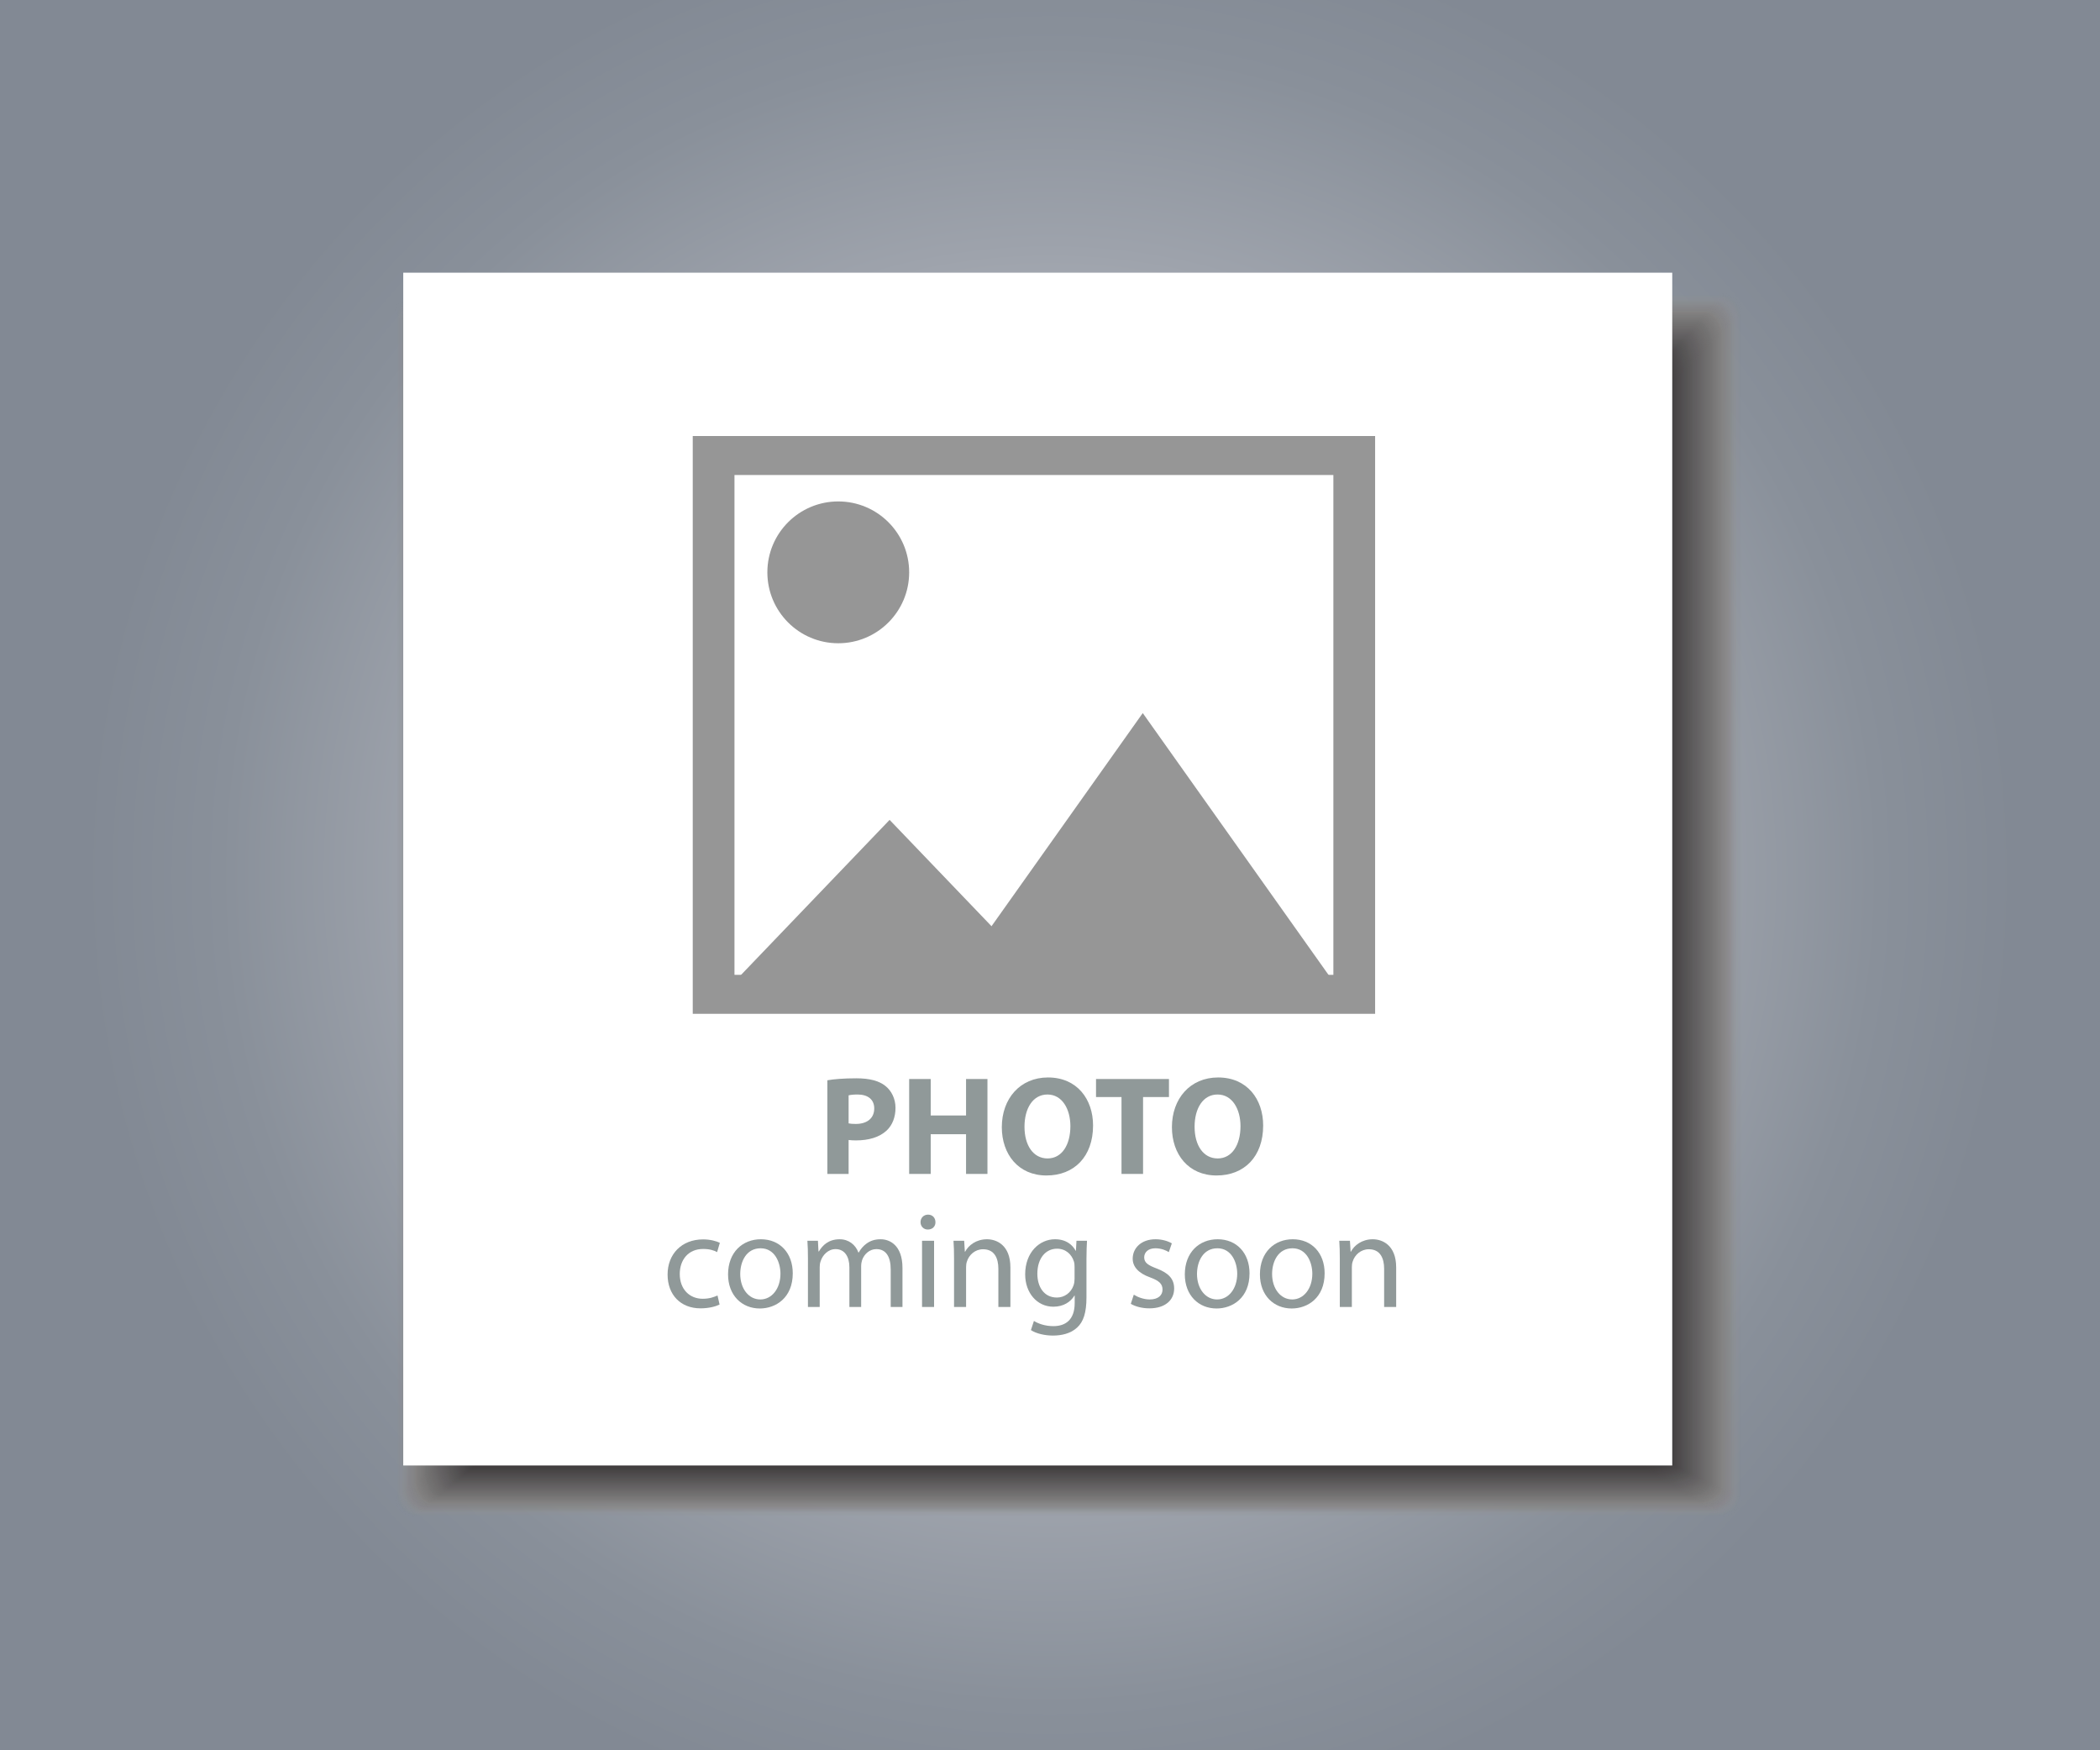 <?xml version="1.0" encoding="utf-8"?>
<!-- Generator: Adobe Illustrator 27.5.0, SVG Export Plug-In . SVG Version: 6.00 Build 0)  -->
<svg version="1.1" id="Layer_1" xmlns="http://www.w3.org/2000/svg" xmlns:xlink="http://www.w3.org/1999/xlink" x="0px" y="0px"
	 viewBox="0 0 1200 1000" style="enable-background:new 0 0 1200 1000;" xml:space="preserve">
<rect x="0" y="0" width="1200" height="1000" fill="#808080" stroke="none"/>
<radialGradient id="SVGID_1_" cx="600" cy="500" r="552.268" gradientUnits="userSpaceOnUse">
	<stop  offset="0" style="stop-color:#FFFFFF"/>
	<stop  offset="0.097" style="stop-color:#EEEFF0"/>
	<stop  offset="0.388" style="stop-color:#C0C3C9"/>
	<stop  offset="0.645" style="stop-color:#9EA3AC"/>
	<stop  offset="0.858" style="stop-color:#89909A"/>
	<stop  offset="1" style="stop-color:#828994"/>
</radialGradient>
<rect style="fill:url(#SVGID_1_);" width="1200" height="1000"/>
<g>
	<g>
		<path style="opacity:0;fill:#999999;" d="M236.977,167H984.25c6.489,0,11.75,5.261,11.75,11.75v676.5
			c0,6.489-5.261,11.75-11.75,11.75H236.977c-6.489,0-11.75-5.261-11.75-11.75v-676.5C225.227,172.261,230.488,167,236.977,167z"/>
		<path style="opacity:0.008;fill:#989898;" d="M237.343,167.428h746.541c6.437,0,11.654,5.349,11.654,11.786v675.819
			c0,6.437-5.346,11.655-11.783,11.655H237.343c-6.437,0-11.655-5.346-11.655-11.782V179.21
			C225.689,172.773,230.907,167.428,237.343,167.428z"/>
		<path style="opacity:0.016;fill:#979797;" d="M237.709,167.855h745.809c6.384,0,11.559,5.438,11.559,11.822v675.138
			c0,6.384-5.432,11.559-11.816,11.559H237.709c-6.384,0-11.559-5.431-11.559-11.815V179.67
			C226.15,173.286,231.326,167.855,237.709,167.855z"/>
		<path style="opacity:0.024;fill:#969696;" d="M238.075,168.283h745.077c6.331,0,11.464,5.526,11.464,11.857v674.457
			c0,6.331-5.518,11.463-11.849,11.463H238.075c-6.331,0-11.463-5.516-11.463-11.847V180.13
			C226.612,173.799,231.744,168.283,238.075,168.283z"/>
		<path style="opacity:0.033;fill:#959595;" d="M238.441,168.71h744.345c6.278,0,11.368,5.615,11.368,11.893v673.776
			c0,6.278-5.603,11.368-11.882,11.368H238.441c-6.278,0-11.368-5.601-11.368-11.879V180.59
			C227.073,174.311,232.163,168.71,238.441,168.71z"/>
		<path style="opacity:0.041;fill:#949494;" d="M238.807,169.138H982.42c6.225,0,11.272,5.703,11.272,11.929v673.095
			c0,6.226-5.689,11.272-11.915,11.272h-742.97c-6.226,0-11.272-5.686-11.272-11.912V181.049
			C227.535,174.824,232.582,169.138,238.807,169.138z"/>
		<path style="opacity:0.049;fill:#939393;" d="M239.173,169.565h742.881c6.173,0,11.177,5.792,11.177,11.964v672.414
			c0,6.173-5.775,11.177-11.948,11.177h-742.11c-6.173,0-11.177-5.771-11.177-11.944V181.509
			C227.996,175.337,233,169.565,239.173,169.565z"/>
		<path style="opacity:0.057;fill:#929292;" d="M239.539,169.993h742.149c6.12,0,11.081,5.88,11.081,12v671.733
			c0,6.12-5.861,11.081-11.981,11.081H239.539c-6.12,0-11.081-5.856-11.081-11.976V181.969
			C228.458,175.849,233.419,169.993,239.539,169.993z"/>
		<path style="opacity:0.065;fill:#919191;" d="M239.905,170.421h741.417c6.067,0,10.986,5.969,10.986,12.036v671.052
			c0,6.067-5.946,10.986-12.014,10.986H239.905c-6.067,0-10.986-5.941-10.986-12.008V182.429
			C228.919,176.362,233.838,170.421,239.905,170.421z"/>
		<path style="opacity:0.073;fill:#909090;" d="M240.271,170.848h740.685c6.015,0,10.89,6.057,10.89,12.072v670.371
			c0,6.015-6.032,10.89-12.047,10.89H240.271c-6.015,0-10.89-6.026-10.89-12.041V182.889
			C229.381,176.875,234.257,170.848,240.271,170.848z"/>
		<path style="opacity:0.081;fill:#8F8F8F;" d="M240.637,171.276H980.59c5.962,0,10.795,6.146,10.795,12.107v669.69
			c0,5.962-6.118,10.795-12.079,10.795H240.637c-5.962,0-10.795-6.111-10.795-12.073V183.349
			C229.842,177.387,234.675,171.276,240.637,171.276z"/>
		<path style="opacity:0.089;fill:#8E8E8E;" d="M241.003,171.703h739.221c5.909,0,10.699,6.234,10.699,12.143v669.009
			c0,5.909-6.203,10.699-12.112,10.699H241.003c-5.909,0-10.699-6.196-10.699-12.105v-667.64
			C230.304,177.9,235.094,171.703,241.003,171.703z"/>
		<path style="opacity:0.098;fill:#8D8D8D;" d="M241.369,172.131h738.489c5.856,0,10.604,6.323,10.604,12.179v668.328
			c0,5.856-6.289,10.604-12.145,10.604H241.369c-5.856,0-10.604-6.281-10.604-12.138V184.269
			C230.766,178.413,235.513,172.131,241.369,172.131z"/>
		<path style="opacity:0.106;fill:#8C8C8C;" d="M241.735,172.558h737.757c5.803,0,10.508,6.411,10.508,12.214V852.42
			c0,5.803-6.375,10.508-12.178,10.508H241.735c-5.803,0-10.508-6.367-10.508-12.17V184.729
			C231.227,178.925,235.932,172.558,241.735,172.558z"/>
		<path style="opacity:0.114;fill:#8B8B8B;" d="M242.101,172.986h737.025c5.751,0,10.413,6.5,10.413,12.25v666.966
			c0,5.751-6.461,10.413-12.211,10.413H242.101c-5.751,0-10.413-6.452-10.413-12.202V185.189
			C231.689,179.438,236.35,172.986,242.101,172.986z"/>
		<path style="opacity:0.122;fill:#8B8A8A;" d="M242.467,173.413H978.76c5.698,0,10.317,6.588,10.317,12.286v666.285
			c0,5.698-6.546,10.317-12.244,10.317H242.467c-5.698,0-10.317-6.537-10.317-12.235V185.649
			C232.15,179.951,236.769,173.413,242.467,173.413z"/>
		<path style="opacity:0.13;fill:#8A8989;" d="M242.833,173.841h735.561c5.645,0,10.222,6.676,10.222,12.322v665.604
			c0,5.645-6.632,10.222-12.277,10.222H242.833c-5.645,0-10.222-6.622-10.222-12.267V186.109
			C232.612,180.463,237.188,173.841,242.833,173.841z"/>
		<path style="opacity:0.138;fill:#898888;" d="M243.199,174.268h734.829c5.592,0,10.126,6.765,10.126,12.358v664.923
			c0,5.593-6.718,10.126-12.31,10.126H243.199c-5.592,0-10.126-6.707-10.126-12.299V186.568
			C233.073,180.976,237.607,174.268,243.199,174.268z"/>
		<path style="opacity:0.146;fill:#888787;" d="M243.565,174.696h734.097c5.54,0,10.031,6.854,10.031,12.393v664.242
			c0,5.54-6.803,10.031-12.343,10.031H243.565c-5.54,0-10.031-6.792-10.031-12.332V187.028
			C233.535,181.489,238.025,174.696,243.565,174.696z"/>
		<path style="opacity:0.154;fill:#878686;" d="M243.931,175.124h733.365c5.487,0,9.935,6.942,9.935,12.429v663.561
			c0,5.487-6.889,9.935-12.376,9.935H243.931c-5.487,0-9.935-6.877-9.935-12.364V187.488
			C233.996,182.001,238.444,175.124,243.931,175.124z"/>
		<path style="opacity:0.163;fill:#868585;" d="M244.297,175.551H976.93c5.434,0,9.839,7.031,9.839,12.465v662.88
			c0,5.434-6.975,9.839-12.409,9.839H244.297c-5.434,0-9.839-6.962-9.839-12.396V187.948
			C234.458,182.514,238.863,175.551,244.297,175.551z"/>
		<path style="opacity:0.171;fill:#858484;" d="M244.663,175.979h731.901c5.381,0,9.744,7.119,9.744,12.5v662.2
			c0,5.381-7.06,9.744-12.442,9.744H244.663c-5.381,0-9.744-7.047-9.744-12.429V188.408
			C234.919,183.027,239.282,175.979,244.663,175.979z"/>
		<path style="opacity:0.179;fill:#848383;" d="M245.029,176.406h731.169c5.329,0,9.648,7.208,9.648,12.536v661.519
			c0,5.329-7.146,9.648-12.475,9.648H245.029c-5.329,0-9.648-7.132-9.648-12.461V188.868
			C235.381,183.539,239.7,176.406,245.029,176.406z"/>
		<path style="opacity:0.187;fill:#838282;" d="M245.395,176.834h730.437c5.276,0,9.553,7.296,9.553,12.572v660.838
			c0,5.276-7.232,9.553-12.508,9.553H245.395c-5.276,0-9.553-7.217-9.553-12.493V189.328
			C235.842,184.052,240.119,176.834,245.395,176.834z"/>
		<path style="opacity:0.195;fill:#828181;" d="M245.761,177.262h729.705c5.223,0,9.457,7.384,9.457,12.608v660.157
			c0,5.223-7.317,9.457-12.541,9.457H245.761c-5.223,0-9.457-7.302-9.457-12.525v-657.17
			C236.304,184.565,240.538,177.262,245.761,177.262z"/>
		<path style="opacity:0.203;fill:#818080;" d="M246.127,177.689H975.1c5.17,0,9.362,7.473,9.362,12.643v659.476
			c0,5.17-7.403,9.362-12.574,9.362H246.127c-5.17,0-9.362-7.387-9.362-12.558V190.248
			C236.765,185.077,240.957,177.689,246.127,177.689z"/>
		<path style="opacity:0.211;fill:#807F7F;" d="M246.493,178.117h728.241c5.118,0,9.266,7.562,9.266,12.679V849.59
			c0,5.118-7.489,9.266-12.606,9.266H246.493c-5.118,0-9.266-7.473-9.266-12.59V190.708
			C237.227,185.59,241.375,178.117,246.493,178.117z"/>
		<path style="opacity:0.22;fill:#7F7E7E;" d="M246.859,178.544h727.509c5.065,0,9.171,7.65,9.171,12.715v658.114
			c0,5.065-7.575,9.171-12.639,9.171H246.859c-5.065,0-9.171-7.557-9.171-12.622V191.167
			C237.688,186.103,241.794,178.544,246.859,178.544z"/>
		<path style="opacity:0.228;fill:#7E7D7D;" d="M247.225,178.972h726.777c5.012,0,9.075,7.739,9.075,12.751v657.433
			c0,5.012-7.66,9.075-12.672,9.075h-723.18c-5.012,0-9.075-7.643-9.075-12.655V191.627
			C238.15,186.615,242.213,178.972,247.225,178.972z"/>
		<path style="opacity:0.236;fill:#7D7C7C;" d="M247.591,179.399h726.045c4.959,0,8.98,7.827,8.98,12.786v656.752
			c0,4.959-7.746,8.98-12.705,8.98h-722.32c-4.959,0-8.98-7.728-8.98-12.687V192.087
			C238.611,187.128,242.632,179.399,247.591,179.399z"/>
		<path style="opacity:0.244;fill:#7C7B7B;" d="M247.957,179.827H973.27c4.907,0,8.884,7.915,8.884,12.822V848.72
			c0,4.907-7.832,8.884-12.738,8.884H247.957c-4.907,0-8.884-7.813-8.884-12.719V192.547
			C239.073,187.641,243.05,179.827,247.957,179.827z"/>
		<path style="opacity:0.252;fill:#7B7A7A;" d="M248.323,180.254h724.581c4.854,0,8.789,8.004,8.789,12.858v655.39
			c0,4.854-7.917,8.789-12.771,8.789H248.323c-4.854,0-8.789-7.898-8.789-12.752V193.007
			C239.534,188.153,243.469,180.254,248.323,180.254z"/>
		<path style="opacity:0.26;fill:#7A7979;" d="M248.689,180.682h723.849c4.801,0,8.693,8.092,8.693,12.894v654.709
			c0,4.801-8.003,8.693-12.804,8.693H248.689c-4.801,0-8.693-7.983-8.693-12.784V193.467
			C239.996,188.666,243.888,180.682,248.689,180.682z"/>
		<path style="opacity:0.268;fill:#797878;" d="M249.055,181.109h723.117c4.748,0,8.598,8.181,8.598,12.929v654.028
			c0,4.748-8.089,8.598-12.837,8.598H249.055c-4.748,0-8.598-8.068-8.598-12.816V193.927
			C240.457,189.179,244.307,181.109,249.055,181.109z"/>
		<path style="opacity:0.276;fill:#787777;" d="M249.421,181.537h722.386c4.696,0,8.502,8.269,8.502,12.965v653.347
			c0,4.695-8.174,8.502-12.87,8.502H249.421c-4.696,0-8.502-8.153-8.502-12.849V194.387
			C240.919,189.691,244.725,181.537,249.421,181.537z"/>
		<path style="opacity:0.285;fill:#777676;" d="M249.787,181.965H971.44c4.643,0,8.406,8.358,8.406,13.001v652.666
			c0,4.643-8.26,8.406-12.903,8.406H249.787c-4.643,0-8.407-8.238-8.407-12.881v-648.31
			C241.38,190.204,245.144,181.965,249.787,181.965z"/>
		<path style="opacity:0.293;fill:#767575;" d="M250.153,182.392h720.922c4.59,0,8.311,8.446,8.311,13.036v651.985
			c0,4.59-8.346,8.311-12.936,8.311H250.153c-4.59,0-8.311-8.323-8.311-12.913V195.307
			C241.842,190.717,245.563,182.392,250.153,182.392z"/>
		<path style="opacity:0.301;fill:#757474;" d="M250.519,182.82h720.19c4.537,0,8.215,8.535,8.215,13.072v651.304
			c0,4.537-8.432,8.215-12.969,8.215H250.519c-4.537,0-8.215-8.408-8.215-12.945V195.766
			C242.303,191.229,245.982,182.82,250.519,182.82z"/>
		<path style="opacity:0.309;fill:#747373;" d="M250.885,183.247h719.458c4.485,0,8.12,8.623,8.12,13.108v650.623
			c0,4.484-8.517,8.12-13.002,8.12H250.885c-4.484,0-8.12-8.493-8.12-12.978V196.226C242.765,191.742,246.4,183.247,250.885,183.247
			z"/>
		<path style="opacity:0.317;fill:#737272;" d="M251.251,183.675h718.726c4.432,0,8.024,8.712,8.024,13.144V846.76
			c0,4.432-8.603,8.024-13.035,8.024H251.251c-4.432,0-8.024-8.578-8.024-13.01V196.686
			C243.227,192.255,246.819,183.675,251.251,183.675z"/>
		<path style="opacity:0.325;fill:#727171;" d="M251.617,184.102H969.61c4.379,0,7.929,8.8,7.929,13.179v649.261
			c0,4.379-8.689,7.929-13.068,7.929H251.617c-4.379,0-7.929-8.663-7.929-13.042V197.146
			C243.688,192.767,247.238,184.102,251.617,184.102z"/>
		<path style="opacity:0.333;fill:#717070;" d="M251.983,184.53h717.262c4.326,0,7.833,8.889,7.833,13.215v648.58
			c0,4.326-8.774,7.833-13.101,7.833H251.983c-4.326,0-7.833-8.749-7.833-13.075V197.606
			C244.149,193.28,247.657,184.53,251.983,184.53z"/>
		<path style="opacity:0.342;fill:#706F6F;" d="M252.349,184.958h716.53c4.273,0,7.738,8.977,7.738,13.251v647.899
			c0,4.273-8.86,7.738-13.134,7.738H252.349c-4.274,0-7.738-8.834-7.738-13.107V198.066
			C244.611,193.793,248.075,184.958,252.349,184.958z"/>
		<path style="opacity:0.35;fill:#6F6E6E;" d="M252.715,185.385h715.798c4.221,0,7.642,9.066,7.642,13.287V845.89
			c0,4.221-8.946,7.642-13.166,7.642H252.715c-4.221,0-7.642-8.919-7.642-13.139V198.526
			C245.072,194.305,248.494,185.385,252.715,185.385z"/>
		<path style="opacity:0.358;fill:#6F6D6D;" d="M253.081,185.813h715.066c4.168,0,7.547,9.154,7.547,13.322v646.537
			c0,4.168-9.031,7.547-13.199,7.547H253.081c-4.168,0-7.547-9.004-7.547-13.172V198.986
			C245.534,194.818,248.913,185.813,253.081,185.813z"/>
		<path style="opacity:0.366;fill:#6E6C6C;" d="M253.447,186.24h714.334c4.115,0,7.451,9.243,7.451,13.358v645.856
			c0,4.115-9.117,7.451-13.232,7.451H253.447c-4.115,0-7.451-9.089-7.451-13.204V199.446
			C245.996,195.331,249.332,186.24,253.447,186.24z"/>
		<path style="opacity:0.374;fill:#6D6B6C;" d="M253.813,186.668h713.602c4.062,0,7.356,9.331,7.356,13.394v645.175
			c0,4.063-9.203,7.356-13.265,7.356H253.813c-4.063,0-7.356-9.174-7.356-13.236V199.906
			C246.457,195.843,249.75,186.668,253.813,186.668z"/>
		<path style="opacity:0.382;fill:#6C6A6B;" d="M254.179,187.095h712.87c4.01,0,7.26,9.42,7.26,13.43v644.494
			c0,4.01-9.289,7.26-13.298,7.26H254.179c-4.01,0-7.26-9.259-7.26-13.269V200.366C246.919,196.356,250.169,187.095,254.179,187.095
			z"/>
		<path style="opacity:0.39;fill:#6B696A;" d="M254.545,187.523h712.138c3.957,0,7.165,9.508,7.165,13.465v643.813
			c0,3.957-9.374,7.165-13.331,7.165H254.545c-3.957,0-7.165-9.344-7.165-13.301v-637.84
			C247.38,196.869,250.588,187.523,254.545,187.523z"/>
		<path style="opacity:0.398;fill:#6A6869;" d="M254.911,187.951h711.406c3.904,0,7.069,9.597,7.069,13.501v643.132
			c0,3.904-9.46,7.069-13.364,7.069H254.911c-3.904,0-7.069-9.429-7.069-13.333V201.285
			C247.842,197.381,251.007,187.951,254.911,187.951z"/>
		<path style="opacity:0.406;fill:#696768;" d="M255.277,188.378h710.674c3.851,0,6.974,9.685,6.974,13.537v642.451
			c0,3.851-9.546,6.974-13.397,6.974h-704.25c-3.851,0-6.974-9.514-6.974-13.365V201.745
			C248.303,197.894,251.425,188.378,255.277,188.378z"/>
		<path style="opacity:0.415;fill:#686667;" d="M255.643,188.806h709.942c3.799,0,6.878,9.774,6.878,13.572v641.77
			c0,3.799-9.631,6.878-13.43,6.878h-703.39c-3.799,0-6.878-9.599-6.878-13.398V202.205
			C248.765,198.407,251.844,188.806,255.643,188.806z"/>
		<path style="opacity:0.423;fill:#676566;" d="M256.009,189.233h709.21c3.746,0,6.782,9.862,6.782,13.608v641.089
			c0,3.746-9.717,6.782-13.463,6.782H256.009c-3.746,0-6.783-9.684-6.783-13.43V202.665
			C249.226,198.919,252.263,189.233,256.009,189.233z"/>
		<path style="opacity:0.431;fill:#666465;" d="M256.375,189.661h708.478c3.693,0,6.687,9.951,6.687,13.644v640.408
			c0,3.693-9.803,6.687-13.496,6.687H256.375c-3.693,0-6.687-9.769-6.687-13.463V203.125
			C249.688,199.432,252.681,189.661,256.375,189.661z"/>
		<path style="opacity:0.439;fill:#656364;" d="M256.741,190.088h707.746c3.64,0,6.591,10.039,6.591,13.68v639.727
			c0,3.64-9.888,6.591-13.529,6.591H256.741c-3.64,0-6.591-9.854-6.591-13.495V203.585
			C250.149,199.945,253.1,190.088,256.741,190.088z"/>
		<path style="opacity:0.447;fill:#646263;" d="M257.107,190.516h707.014c3.588,0,6.496,10.128,6.496,13.715v639.046
			c0,3.588-9.974,6.496-13.562,6.496H257.107c-3.588,0-6.496-9.94-6.496-13.527V204.045
			C250.611,200.457,253.519,190.516,257.107,190.516z"/>
		<path style="opacity:0.455;fill:#636162;" d="M257.473,190.943h706.282c3.535,0,6.4,10.216,6.4,13.751V843.06
			c0,3.535-10.06,6.401-13.595,6.401H257.473c-3.535,0-6.4-10.025-6.4-13.559V204.505
			C251.072,200.97,253.938,190.943,257.473,190.943z"/>
		<path style="opacity:0.463;fill:#626061;" d="M257.839,191.371h705.55c3.482,0,6.305,10.305,6.305,13.787v637.684
			c0,3.482-10.146,6.305-13.628,6.305H257.839c-3.482,0-6.305-10.11-6.305-13.592V204.965
			C251.534,201.483,254.356,191.371,257.839,191.371z"/>
		<path style="opacity:0.471;fill:#615F60;" d="M258.205,191.798h704.818c3.429,0,6.209,10.393,6.209,13.823v637.003
			c0,3.429-10.231,6.209-13.661,6.209H258.205c-3.429,0-6.209-10.195-6.209-13.624V205.425
			C251.995,201.995,254.775,191.798,258.205,191.798z"/>
		<path style="opacity:0.48;fill:#605E5F;" d="M258.571,192.226h704.086c3.377,0,6.114,10.482,6.114,13.858v636.322
			c0,3.377-10.317,6.114-13.694,6.114H258.571c-3.377,0-6.114-10.28-6.114-13.656v-628.98
			C252.457,202.508,255.194,192.226,258.571,192.226z"/>
		<path style="opacity:0.488;fill:#5F5D5E;" d="M258.937,192.654h703.354c3.324,0,6.018,10.57,6.018,13.894v635.641
			c0,3.324-10.403,6.018-13.727,6.018H258.937c-3.324,0-6.018-10.365-6.018-13.689V206.344
			C252.918,203.021,255.613,192.654,258.937,192.654z"/>
		<path style="opacity:0.496;fill:#5E5C5D;" d="M259.303,193.081h702.622c3.271,0,5.923,10.659,5.923,13.93v634.961
			c0,3.271-10.488,5.923-13.76,5.923H259.303c-3.271,0-5.923-10.45-5.923-13.721V206.804
			C253.38,203.533,256.031,193.081,259.303,193.081z"/>
		<path style="opacity:0.504;fill:#5D5B5C;" d="M259.668,193.509h701.89c3.218,0,5.827,10.747,5.827,13.966v634.28
			c0,3.218-10.574,5.827-13.792,5.827H259.668c-3.218,0-5.827-10.535-5.827-13.753V207.264
			C253.841,204.046,256.45,193.509,259.668,193.509z"/>
		<path style="opacity:0.512;fill:#5C5A5B;" d="M260.034,193.936h701.158c3.166,0,5.732,10.836,5.732,14.001v633.599
			c0,3.166-10.66,5.732-13.825,5.732H260.034c-3.165,0-5.732-10.62-5.732-13.786V207.724
			C254.303,204.559,256.869,193.936,260.034,193.936z"/>
		<path style="opacity:0.52;fill:#5B595A;" d="M260.4,194.364h700.426c3.113,0,5.636,10.924,5.636,14.037v632.918
			c0,3.113-10.746,5.636-13.858,5.636H260.4c-3.113,0-5.636-10.705-5.636-13.818V208.184
			C254.764,205.071,257.288,194.364,260.4,194.364z"/>
		<path style="opacity:0.528;fill:#5A5859;" d="M260.766,194.791h699.694c3.06,0,5.541,11.013,5.541,14.073v632.237
			c0,3.06-10.831,5.541-13.891,5.541H260.766c-3.06,0-5.541-10.79-5.541-13.85V208.644
			C255.226,205.584,257.706,194.791,260.766,194.791z"/>
		<path style="opacity:0.537;fill:#595758;" d="M261.133,195.219h698.962c3.007,0,5.445,11.101,5.445,14.109v631.556
			c0,3.007-10.917,5.445-13.924,5.445H261.133c-3.007,0-5.445-10.875-5.445-13.883V209.104
			C255.687,206.097,258.125,195.219,261.133,195.219z"/>
		<path style="opacity:0.545;fill:#585657;" d="M261.499,195.647h698.23c2.954,0,5.35,11.19,5.35,14.144v630.875
			c0,2.954-11.003,5.35-13.957,5.35H261.499c-2.954,0-5.35-10.96-5.35-13.915V209.564
			C256.149,206.609,258.544,195.647,261.499,195.647z"/>
		<path style="opacity:0.553;fill:#575556;" d="M261.865,196.074h697.498c2.902,0,5.254,11.278,5.254,14.18v630.194
			c0,2.902-11.088,5.254-13.99,5.254H261.865c-2.902,0-5.254-11.045-5.254-13.947V210.024
			C256.61,207.122,258.963,196.074,261.865,196.074z"/>
		<path style="opacity:0.561;fill:#565455;" d="M262.23,196.502h696.766c2.849,0,5.159,11.367,5.159,14.216V840.23
			c0,2.849-11.174,5.159-14.023,5.159H262.23c-2.849,0-5.159-11.13-5.159-13.979V210.484
			C257.072,207.635,259.382,196.502,262.23,196.502z"/>
		<path style="opacity:0.569;fill:#555354;" d="M262.596,196.929h696.034c2.796,0,5.063,11.455,5.063,14.251v628.832
			c0,2.796-11.26,5.063-14.056,5.063H262.596c-2.796,0-5.063-11.215-5.063-14.012v-620.12
			C257.533,208.147,259.8,196.929,262.596,196.929z"/>
		<path style="opacity:0.577;fill:#545253;" d="M262.962,197.357h695.302c2.743,0,4.967,11.544,4.967,14.287v628.151
			c0,2.743-11.345,4.967-14.089,4.967H262.962c-2.743,0-4.967-11.301-4.967-14.044V211.403
			C257.995,208.66,260.219,197.357,262.962,197.357z"/>
		<path style="opacity:0.585;fill:#535152;" d="M263.328,197.784h694.571c2.691,0,4.872,11.632,4.872,14.323v627.47
			c0,2.691-11.431,4.872-14.122,4.872H263.328c-2.691,0-4.872-11.386-4.872-14.076V211.863
			C258.456,209.173,260.638,197.784,263.328,197.784z"/>
		<path style="opacity:0.594;fill:#535051;" d="M263.694,198.212h693.839c2.638,0,4.776,11.721,4.776,14.359v626.789
			c0,2.638-11.517,4.776-14.155,4.776h-684.46c-2.638,0-4.776-11.471-4.776-14.109V212.323
			C258.918,209.685,261.056,198.212,263.694,198.212z"/>
		<path style="opacity:0.602;fill:#524F50;" d="M264.06,198.639h693.107c2.585,0,4.681,11.809,4.681,14.394v626.108
			c0,2.585-11.603,4.681-14.188,4.681h-683.6c-2.585,0-4.681-11.556-4.681-14.141V212.783
			C259.379,210.198,261.475,198.639,264.06,198.639z"/>
		<path style="opacity:0.61;fill:#514E4F;" d="M264.426,199.067h692.375c2.532,0,4.585,11.898,4.585,14.43v625.427
			c0,2.532-11.688,4.585-14.221,4.585H264.426c-2.533,0-4.585-11.641-4.585-14.173V213.243
			C259.841,210.71,261.894,199.067,264.426,199.067z"/>
		<path style="opacity:0.618;fill:#504D4E;" d="M264.792,199.495h691.643c2.48,0,4.49,11.986,4.49,14.466v624.746
			c0,2.48-11.774,4.49-14.254,4.49H264.792c-2.48,0-4.49-11.726-4.49-14.206V213.703
			C260.302,211.223,262.313,199.495,264.792,199.495z"/>
		<path style="opacity:0.626;fill:#4F4C4D;" d="M265.158,199.922h690.911c2.427,0,4.394,12.075,4.394,14.502v624.065
			c0,2.427-11.86,4.394-14.286,4.394H265.158c-2.427,0-4.394-11.811-4.394-14.238V214.163
			C260.764,211.736,262.731,199.922,265.158,199.922z"/>
		<path style="opacity:0.634;fill:#4E4B4C;" d="M265.524,200.35h690.179c2.374,0,4.299,12.163,4.299,14.537v623.384
			c0,2.374-11.945,4.299-14.319,4.299H265.524c-2.374,0-4.299-11.896-4.299-14.27V214.623
			C261.226,212.249,263.15,200.35,265.524,200.35z"/>
		<path style="opacity:0.642;fill:#4D4A4B;" d="M265.89,200.777h689.447c2.321,0,4.203,12.252,4.203,14.573v622.703
			c0,2.321-12.031,4.203-14.352,4.203H265.89c-2.321,0-4.203-11.981-4.203-14.302V215.083
			C261.687,212.761,263.569,200.777,265.89,200.777z"/>
		<path style="opacity:0.65;fill:#4C494A;" d="M266.256,201.205h688.715c2.269,0,4.108,12.34,4.108,14.609v622.022
			c0,2.269-12.117,4.108-14.385,4.108H266.256c-2.269,0-4.108-12.066-4.108-14.335V215.542
			C262.149,213.274,263.988,201.205,266.256,201.205z"/>
		<path style="opacity:0.658;fill:#4B4849;" d="M266.622,201.632h687.983c2.216,0,4.012,12.429,4.012,14.645v621.341
			c0,2.216-12.202,4.012-14.418,4.012H266.622c-2.216,0-4.012-12.151-4.012-14.367V216.002
			C262.61,213.786,264.406,201.632,266.622,201.632z"/>
		<path style="opacity:0.667;fill:#4A4748;" d="M266.988,202.06h687.251c2.163,0,3.917,12.517,3.917,14.68V837.4
			c0,2.163-12.288,3.917-14.451,3.917H266.988c-2.163,0-3.917-12.236-3.917-14.399V216.462
			C263.072,214.299,264.825,202.06,266.988,202.06z"/>
		<path style="opacity:0.675;fill:#494647;" d="M267.354,202.488h686.519c2.11,0,3.821,12.606,3.821,14.716v619.979
			c0,2.11-12.374,3.821-14.484,3.821H267.354c-2.11,0-3.821-12.321-3.821-14.432v-609.65
			C263.533,214.812,265.244,202.488,267.354,202.488z"/>
		<path style="opacity:0.683;fill:#484546;" d="M267.72,202.915h685.787c2.058,0,3.726,12.694,3.726,14.752v619.298
			c0,2.058-12.459,3.726-14.517,3.726H267.72c-2.058,0-3.726-12.406-3.726-14.464V217.382
			C263.995,215.324,265.663,202.915,267.72,202.915z"/>
		<path style="opacity:0.691;fill:#474445;" d="M268.086,203.343h685.055c2.005,0,3.63,12.783,3.63,14.788v618.617
			c0,2.005-12.545,3.63-14.55,3.63H268.086c-2.005,0-3.63-12.492-3.63-14.496V217.842
			C264.456,215.837,266.081,203.343,268.086,203.343z"/>
		<path style="opacity:0.699;fill:#464344;" d="M268.452,203.77h684.323c1.952,0,3.535,12.871,3.535,14.823V836.53
			c0,1.952-12.631,3.534-14.583,3.534H268.452c-1.952,0-3.534-12.577-3.534-14.529V218.302
			C264.918,216.35,266.5,203.77,268.452,203.77z"/>
		<path style="opacity:0.707;fill:#454243;" d="M268.818,204.198h683.591c1.899,0,3.439,12.96,3.439,14.859v617.255
			c0,1.899-12.717,3.439-14.616,3.439H268.818c-1.899,0-3.439-12.662-3.439-14.561V218.762
			C265.379,216.863,266.919,204.198,268.818,204.198z"/>
		<path style="opacity:0.715;fill:#444142;" d="M269.184,204.625h682.859c1.846,0,3.344,13.048,3.344,14.895v616.574
			c0,1.847-12.802,3.344-14.649,3.344H269.184c-1.847,0-3.344-12.747-3.344-14.593V219.222
			C265.841,217.375,267.338,204.625,269.184,204.625z"/>
		<path style="opacity:0.724;fill:#434041;" d="M269.55,205.053h682.127c1.794,0,3.248,13.137,3.248,14.93v615.893
			c0,1.794-12.888,3.248-14.682,3.248H269.55c-1.794,0-3.248-12.832-3.248-14.626V219.682
			C266.302,217.888,267.756,205.053,269.55,205.053z"/>
		<path style="opacity:0.732;fill:#423F40;" d="M269.916,205.48h681.395c1.741,0,3.152,13.225,3.152,14.966v615.212
			c0,1.741-12.974,3.152-14.715,3.152H269.916c-1.741,0-3.152-12.917-3.152-14.658V220.142
			C266.764,218.4,268.175,205.48,269.916,205.48z"/>
		<path style="opacity:0.74;fill:#413E3F;" d="M270.282,205.908h680.663c1.688,0,3.057,13.314,3.057,15.002v614.531
			c0,1.688-13.059,3.057-14.748,3.057H270.282c-1.688,0-3.057-13.002-3.057-14.69V220.602
			C267.225,218.913,268.594,205.908,270.282,205.908z"/>
		<path style="opacity:0.748;fill:#403D3E;" d="M270.648,206.336h679.931c1.635,0,2.961,13.402,2.961,15.038v613.85
			c0,1.635-13.145,2.961-14.781,2.961H270.648c-1.635,0-2.961-13.087-2.961-14.723V221.061
			C267.687,219.426,269.013,206.336,270.648,206.336z"/>
		<path style="opacity:0.756;fill:#3F3C3D;" d="M271.014,206.763h679.199c1.583,0,2.866,13.491,2.866,15.073v613.169
			c0,1.583-13.231,2.866-14.814,2.866H271.014c-1.583,0-2.866-13.172-2.866-14.755V221.521
			C268.148,219.939,269.431,206.763,271.014,206.763z"/>
		<path style="opacity:0.764;fill:#3E3B3C;" d="M271.38,207.191h678.467c1.53,0,2.77,13.579,2.77,15.109v612.488
			c0,1.53-13.316,2.77-14.846,2.77H271.38c-1.53,0-2.77-13.257-2.77-14.787v-600.79C268.61,220.451,269.85,207.191,271.38,207.191z"
			/>
		<path style="opacity:0.772;fill:#3D3A3B;" d="M271.746,207.618h677.735c1.477,0,2.675,13.668,2.675,15.145V834.57
			c0,1.477-13.402,2.675-14.88,2.675h-665.53c-1.477,0-2.675-13.342-2.675-14.819V222.441
			C269.071,220.964,270.269,207.618,271.746,207.618z"/>
		<path style="opacity:0.78;fill:#3C393A;" d="M272.112,208.046h677.003c1.424,0,2.579,13.756,2.579,15.181v611.126
			c0,1.424-13.488,2.579-14.912,2.579h-664.67c-1.424,0-2.579-13.427-2.579-14.852V222.901
			C269.533,221.477,270.688,208.046,272.112,208.046z"/>
		<path style="opacity:0.789;fill:#3B3839;" d="M272.478,208.473h676.271c1.372,0,2.484,13.845,2.484,15.216v610.445
			c0,1.372-13.574,2.484-14.945,2.484h-663.81c-1.372,0-2.484-13.512-2.484-14.884V223.361
			C269.994,221.989,271.106,208.473,272.478,208.473z"/>
		<path style="opacity:0.797;fill:#3A3738;" d="M272.844,208.901h675.539c1.319,0,2.388,13.933,2.388,15.252v609.764
			c0,1.319-13.659,2.388-14.978,2.388H272.844c-1.319,0-2.388-13.597-2.388-14.916V223.821
			C270.456,222.502,271.525,208.901,272.844,208.901z"/>
		<path style="opacity:0.805;fill:#393637;" d="M273.21,209.329h674.807c1.266,0,2.293,14.022,2.293,15.288V833.7
			c0,1.266-13.745,2.293-15.011,2.293H273.21c-1.266,0-2.293-13.682-2.293-14.949V224.281
			C270.917,223.014,271.944,209.329,273.21,209.329z"/>
		<path style="opacity:0.813;fill:#383536;" d="M273.576,209.756h674.075c1.213,0,2.197,14.11,2.197,15.324v608.403
			c0,1.213-13.831,2.197-15.044,2.197H273.576c-1.213,0-2.197-13.768-2.197-14.981V224.741
			C271.379,223.527,272.363,209.756,273.576,209.756z"/>
		<path style="opacity:0.821;fill:#383435;" d="M273.942,210.184h673.343c1.161,0,2.102,14.199,2.102,15.359v607.721
			c0,1.161-13.916,2.102-15.077,2.102H273.942c-1.161,0-2.102-13.853-2.102-15.013V225.201
			C271.84,224.04,272.781,210.184,273.942,210.184z"/>
		<path style="opacity:0.829;fill:#373334;" d="M274.308,210.611h672.611c1.108,0,2.006,14.287,2.006,15.395v607.041
			c0,1.108-14.002,2.006-15.11,2.006H274.308c-1.108,0-2.006-13.938-2.006-15.046V225.66
			C272.302,224.553,273.2,210.611,274.308,210.611z"/>
		<path style="opacity:0.837;fill:#363233;" d="M274.674,211.039h671.879c1.055,0,1.91,14.376,1.91,15.431v606.359
			c0,1.055-14.088,1.911-15.143,1.911H274.674c-1.055,0-1.911-14.023-1.911-15.078V226.12
			C272.763,225.065,273.619,211.039,274.674,211.039z"/>
		<path style="opacity:0.846;fill:#353132;" d="M275.04,211.466h671.147c1.002,0,1.815,14.464,1.815,15.467v605.679
			c0,1.002-14.174,1.815-15.176,1.815H275.04c-1.002,0-1.815-14.108-1.815-15.11V226.58
			C273.225,225.578,274.038,211.466,275.04,211.466z"/>
		<path style="opacity:0.854;fill:#343031;" d="M275.406,211.894h670.415c0.95,0,1.72,14.552,1.72,15.502v604.998
			c0,0.95-14.259,1.72-15.209,1.72H275.406c-0.95,0-1.72-14.193-1.72-15.143V227.04C273.686,226.09,274.456,211.894,275.406,211.894
			z"/>
		<path style="opacity:0.862;fill:#332F30;" d="M275.772,212.321h669.683c0.897,0,1.624,14.641,1.624,15.538v604.317
			c0,0.897-14.345,1.624-15.242,1.624H275.772c-0.897,0-1.624-14.278-1.624-15.175V227.5
			C274.148,226.603,274.875,212.321,275.772,212.321z"/>
		<path style="opacity:0.87;fill:#322E2F;" d="M276.138,212.749h668.951c0.844,0,1.529,14.73,1.529,15.574v603.636
			c0,0.844-14.431,1.529-15.275,1.529H276.138c-0.844,0-1.529-14.363-1.529-15.207V227.96
			C274.609,227.116,275.294,212.749,276.138,212.749z"/>
		<path style="opacity:0.878;fill:#312D2E;" d="M276.504,213.176h668.219c0.791,0,1.433,14.818,1.433,15.609v602.955
			c0,0.791-14.516,1.433-15.308,1.433H276.504c-0.791,0-1.433-14.448-1.433-15.24V228.42
			C275.071,227.628,275.713,213.176,276.504,213.176z"/>
		<path style="opacity:0.886;fill:#302C2D;" d="M276.87,213.604h667.487c0.739,0,1.337,14.907,1.337,15.645v602.274
			c0,0.739-14.602,1.337-15.341,1.337H276.87c-0.739,0-1.337-14.533-1.337-15.272V228.88
			C275.533,228.141,276.131,213.604,276.87,213.604z"/>
		<path style="opacity:0.894;fill:#2F2B2C;" d="M277.236,214.032h666.756c0.686,0,1.242,14.995,1.242,15.681v601.593
			c0,0.686-14.688,1.242-15.373,1.242H277.236c-0.686,0-1.242-14.618-1.242-15.304V229.34
			C275.994,228.654,276.55,214.032,277.236,214.032z"/>
		<path style="opacity:0.902;fill:#2E2A2B;" d="M277.602,214.459h666.024c0.633,0,1.146,15.084,1.146,15.717v600.912
			c0,0.633-14.773,1.146-15.406,1.146H277.602c-0.633,0-1.146-14.703-1.146-15.336V229.8
			C276.456,229.167,276.969,214.459,277.602,214.459z"/>
		<path style="opacity:0.911;fill:#2D292A;" d="M277.968,214.887h665.292c0.58,0,1.051,15.172,1.051,15.752V830.87
			c0,0.58-14.859,1.051-15.44,1.051H277.968c-0.58,0-1.051-14.788-1.051-15.369V230.26
			C276.917,229.679,277.387,214.887,277.968,214.887z"/>
		<path style="opacity:0.919;fill:#2C2929;" d="M278.334,215.314h664.56c0.528,0,0.955,15.261,0.955,15.788v599.55
			c0,0.528-14.945,0.955-15.472,0.955H278.334c-0.528,0-0.955-14.873-0.955-15.401V230.719
			C277.379,230.192,277.806,215.314,278.334,215.314z"/>
		<path style="opacity:0.927;fill:#2B2828;" d="M278.7,215.742h663.828c0.475,0,0.86,15.349,0.86,15.824v598.869
			c0,0.475-15.031,0.86-15.505,0.86H278.7c-0.475,0-0.86-14.959-0.86-15.433V231.179C277.84,230.704,278.225,215.742,278.7,215.742z
			"/>
		<path style="opacity:0.935;fill:#2A2727;" d="M279.066,216.169h663.096c0.422,0,0.764,15.438,0.764,15.86v598.188
			c0,0.422-15.116,0.764-15.538,0.764H279.066c-0.422,0-0.764-15.044-0.764-15.466V231.639
			C278.302,231.217,278.644,216.169,279.066,216.169z"/>
		<path style="opacity:0.943;fill:#292626;" d="M279.432,216.597h662.364c0.369,0,0.669,15.526,0.669,15.895v597.507
			c0,0.369-15.202,0.669-15.571,0.669H279.432c-0.369,0-0.669-15.129-0.669-15.498V232.099
			C278.763,231.73,279.063,216.597,279.432,216.597z"/>
		<path style="opacity:0.951;fill:#282525;" d="M279.798,217.025H941.43c0.317,0,0.573,15.615,0.573,15.931v596.826
			c0,0.317-15.288,0.573-15.604,0.573H279.798c-0.316,0-0.573-15.214-0.573-15.53V232.559
			C279.225,232.242,279.481,217.025,279.798,217.025z"/>
		<path style="opacity:0.959;fill:#272424;" d="M280.164,217.452h660.9c0.264,0,0.478,15.703,0.478,15.967v596.145
			c0,0.264-15.373,0.478-15.637,0.478h-645.74c-0.264,0-0.478-15.299-0.478-15.563v-581.46
			C279.686,232.755,279.9,217.452,280.164,217.452z"/>
		<path style="opacity:0.968;fill:#262323;" d="M280.53,217.88h660.168c0.211,0,0.382,15.792,0.382,16.003v595.464
			c0,0.211-15.459,0.382-15.67,0.382H280.53c-0.211,0-0.382-15.384-0.382-15.595V233.479
			C280.148,233.268,280.319,217.88,280.53,217.88z"/>
		<path style="opacity:0.976;fill:#252222;" d="M280.896,218.307h659.436c0.158,0,0.287,15.88,0.287,16.038v594.783
			c0,0.158-15.545,0.286-15.703,0.286H280.896c-0.158,0-0.287-15.469-0.287-15.627V233.939
			C280.609,233.781,280.737,218.307,280.896,218.307z"/>
		<path style="opacity:0.984;fill:#242121;" d="M281.262,218.735h658.704c0.106,0,0.191,15.968,0.191,16.074v594.102
			c0,0.105-15.63,0.191-15.736,0.191H281.262c-0.106,0-0.191-15.554-0.191-15.659V234.399
			C281.071,234.293,281.156,218.735,281.262,218.735z"/>
		<path style="opacity:0.992;fill:#232020;" d="M281.628,219.162H939.6c0.053,0,0.096,16.057,0.096,16.11v593.421
			c0,0.053-15.716,0.095-15.769,0.095H281.628c-0.053,0-0.096-15.639-0.096-15.692V234.859
			C281.532,234.806,281.575,219.162,281.628,219.162z"/>
		<rect x="281.994" y="219.59" width="657.24" height="608.885"/>
	</g>
	
		<rect x="230.429" y="155.799" transform="matrix(-1 -1.224647e-16 1.224647e-16 -1 1186 993.09)" style="fill:#FFFFFF;" width="725.143" height="681.492"/>
	<g>
		<path style="fill:#909999;" d="M472.773,617.204c3.781-0.644,9.092-1.126,16.574-1.126c7.563,0,12.954,1.448,16.575,4.345
			c3.46,2.735,5.793,7.241,5.793,12.552c0,5.311-1.771,9.815-4.989,12.873c-4.184,3.942-10.379,5.713-17.621,5.713
			c-1.609,0-3.058-0.08-4.184-0.241v19.391h-12.15V617.204z M484.923,641.825c1.046,0.241,2.333,0.321,4.103,0.321
			c6.518,0,10.54-3.299,10.54-8.851c0-4.988-3.46-7.965-9.575-7.965c-2.494,0-4.184,0.241-5.069,0.482V641.825z"/>
		<path style="fill:#909999;" d="M531.833,616.481v20.839h20.195v-20.839h12.23v54.229h-12.23v-22.69h-20.195v22.69h-12.31v-54.229
			H531.833z"/>
		<path style="fill:#909999;" d="M624.606,643.032c0,17.781-10.782,28.563-26.632,28.563c-16.092,0-25.506-12.149-25.506-27.598
			c0-16.253,10.379-28.402,26.391-28.402C615.515,615.595,624.606,628.066,624.606,643.032z M585.422,643.756
			c0,10.621,4.989,18.103,13.195,18.103c8.288,0,13.035-7.885,13.035-18.425c0-9.736-4.667-18.103-13.115-18.103
			C590.25,625.331,585.422,633.216,585.422,643.756z"/>
		<path style="fill:#909999;" d="M640.863,626.779H626.3v-10.299h41.678v10.299h-14.805v43.931h-12.31V626.779z"/>
		<path style="fill:#909999;" d="M721.808,643.032c0,17.781-10.782,28.563-26.633,28.563c-16.092,0-25.505-12.149-25.505-27.598
			c0-16.253,10.379-28.402,26.391-28.402C712.716,615.595,721.808,628.066,721.808,643.032z M682.624,643.756
			c0,10.621,4.988,18.103,13.195,18.103c8.287,0,13.034-7.885,13.034-18.425c0-9.736-4.667-18.103-13.115-18.103
			C687.451,625.331,682.624,633.216,682.624,643.756z"/>
	</g>
	<g>
		<path style="fill:#909999;" d="M411.186,745.32c-1.798,0.938-5.785,2.188-10.866,2.188c-11.413,0-18.839-7.738-18.839-19.308
			c0-11.647,7.973-20.09,20.324-20.09c4.065,0,7.661,1.016,9.537,1.954l-1.563,5.315c-1.642-0.938-4.222-1.798-7.974-1.798
			c-8.677,0-13.367,6.41-13.367,14.306c0,8.755,5.628,14.148,13.133,14.148c3.908,0,6.488-1.016,8.442-1.876L411.186,745.32z"/>
		<path style="fill:#909999;" d="M453.008,727.497c0,13.993-9.693,20.091-18.839,20.091c-10.24,0-18.135-7.505-18.135-19.465
			c0-12.664,8.286-20.09,18.761-20.09C445.66,708.033,453.008,715.929,453.008,727.497z M422.99,727.889
			c0,8.286,4.769,14.539,11.491,14.539c6.566,0,11.491-6.175,11.491-14.695c0-6.41-3.205-14.54-11.335-14.54
			C426.508,713.192,422.99,720.696,422.99,727.889z"/>
		<path style="fill:#909999;" d="M461.684,719.133c0-3.908-0.078-7.113-0.313-10.24h6.02l0.313,6.098h0.234
			c2.111-3.596,5.628-6.957,11.882-6.957c5.159,0,9.067,3.127,10.709,7.582h0.157c1.172-2.11,2.658-3.752,4.221-4.925
			c2.267-1.72,4.768-2.657,8.364-2.657c5.003,0,12.429,3.283,12.429,16.416v22.278h-6.723v-21.419
			c0-7.269-2.658-11.648-8.208-11.648c-3.909,0-6.957,2.893-8.13,6.254c-0.313,0.938-0.547,2.189-0.547,3.44v23.373h-6.723v-22.67
			c0-6.018-2.658-10.397-7.895-10.397c-4.299,0-7.426,3.44-8.52,6.879c-0.391,1.017-0.547,2.19-0.547,3.361v22.826h-6.723V719.133z"
			/>
		<path style="fill:#909999;" d="M534.539,698.262c0.078,2.345-1.642,4.221-4.378,4.221c-2.423,0-4.143-1.876-4.143-4.221
			c0-2.424,1.798-4.3,4.299-4.3C532.897,693.962,534.539,695.838,534.539,698.262z M526.878,746.727v-37.835h6.879v37.835H526.878z"
			/>
		<path style="fill:#909999;" d="M545.17,719.133c0-3.908-0.078-7.113-0.313-10.24h6.098l0.391,6.254h0.156
			c1.876-3.596,6.254-7.113,12.507-7.113c5.238,0,13.367,3.127,13.367,16.102v22.592h-6.879v-21.809
			c0-6.098-2.267-11.179-8.755-11.179c-4.534,0-8.052,3.205-9.224,7.035c-0.313,0.86-0.469,2.033-0.469,3.205v22.748h-6.879V719.133
			z"/>
		<path style="fill:#909999;" d="M621.15,708.893c-0.156,2.736-0.313,5.785-0.313,10.397v21.966c0,8.677-1.72,13.992-5.394,17.275
			c-3.674,3.439-8.99,4.534-13.758,4.534c-4.534,0-9.537-1.095-12.586-3.127l1.72-5.237c2.501,1.563,6.41,2.971,11.1,2.971
			c7.035,0,12.194-3.675,12.194-13.211v-4.222h-0.156c-2.11,3.517-6.176,6.332-12.038,6.332c-9.38,0-16.103-7.974-16.103-18.448
			c0-12.82,8.364-20.09,17.041-20.09c6.566,0,10.163,3.44,11.804,6.566h0.156l0.313-5.707H621.15z M614.037,723.823
			c0-1.172-0.078-2.188-0.391-3.127c-1.251-3.986-4.612-7.269-9.615-7.269c-6.566,0-11.256,5.55-11.256,14.306
			c0,7.426,3.752,13.602,11.178,13.602c4.221,0,8.052-2.658,9.537-7.035c0.391-1.173,0.547-2.502,0.547-3.675V723.823z"/>
		<path style="fill:#909999;" d="M647.884,739.692c2.032,1.329,5.628,2.735,9.067,2.735c5.003,0,7.349-2.501,7.349-5.628
			c0-3.283-1.954-5.081-7.036-6.957c-6.801-2.424-10.006-6.176-10.006-10.71c0-6.097,4.925-11.1,13.055-11.1
			c3.831,0,7.192,1.094,9.303,2.345l-1.72,5.003c-1.485-0.938-4.222-2.189-7.739-2.189c-4.065,0-6.332,2.345-6.332,5.159
			c0,3.127,2.268,4.534,7.192,6.41c6.566,2.501,9.928,5.784,9.928,11.413c0,6.644-5.159,11.334-14.149,11.334
			c-4.143,0-7.974-1.016-10.631-2.579L647.884,739.692z"/>
		<path style="fill:#909999;" d="M714.016,727.497c0,13.993-9.693,20.091-18.839,20.091c-10.24,0-18.136-7.505-18.136-19.465
			c0-12.664,8.286-20.09,18.761-20.09C706.668,708.033,714.016,715.929,714.016,727.497z M683.998,727.889
			c0,8.286,4.769,14.539,11.491,14.539c6.566,0,11.491-6.175,11.491-14.695c0-6.41-3.205-14.54-11.335-14.54
			C687.516,713.192,683.998,720.696,683.998,727.889z"/>
		<path style="fill:#909999;" d="M756.932,727.497c0,13.993-9.693,20.091-18.839,20.091c-10.24,0-18.136-7.505-18.136-19.465
			c0-12.664,8.286-20.09,18.761-20.09C749.584,708.033,756.932,715.929,756.932,727.497z M726.914,727.889
			c0,8.286,4.768,14.539,11.491,14.539c6.566,0,11.491-6.175,11.491-14.695c0-6.41-3.205-14.54-11.335-14.54
			C730.432,713.192,726.914,720.696,726.914,727.889z"/>
		<path style="fill:#909999;" d="M765.607,719.133c0-3.908-0.078-7.113-0.313-10.24h6.098l0.391,6.254h0.156
			c1.876-3.596,6.254-7.113,12.508-7.113c5.237,0,13.367,3.127,13.367,16.102v22.592h-6.879v-21.809
			c0-6.098-2.267-11.179-8.756-11.179c-4.533,0-8.051,3.205-9.224,7.035c-0.313,0.86-0.469,2.033-0.469,3.205v22.748h-6.88V719.133z
			"/>
	</g>
	<g>
		<rect x="395.853" y="249.124" style="fill:#969696;" width="389.93" height="330.103"/>
		<rect x="419.704" y="271.393" style="fill:#FFFFFF;" width="342.227" height="285.566"/>
		<g>
			<polygon style="fill:#969696;" points="508.347,468.427 419.704,560.897 596.991,560.897 			"/>
			<polygon style="fill:#969696;" points="653.002,407.404 544.072,560.897 761.932,560.897 			"/>
		</g>
		<circle style="fill:#969696;" cx="479.009" cy="327" r="40.514"/>
	</g>
</g>
</svg>
